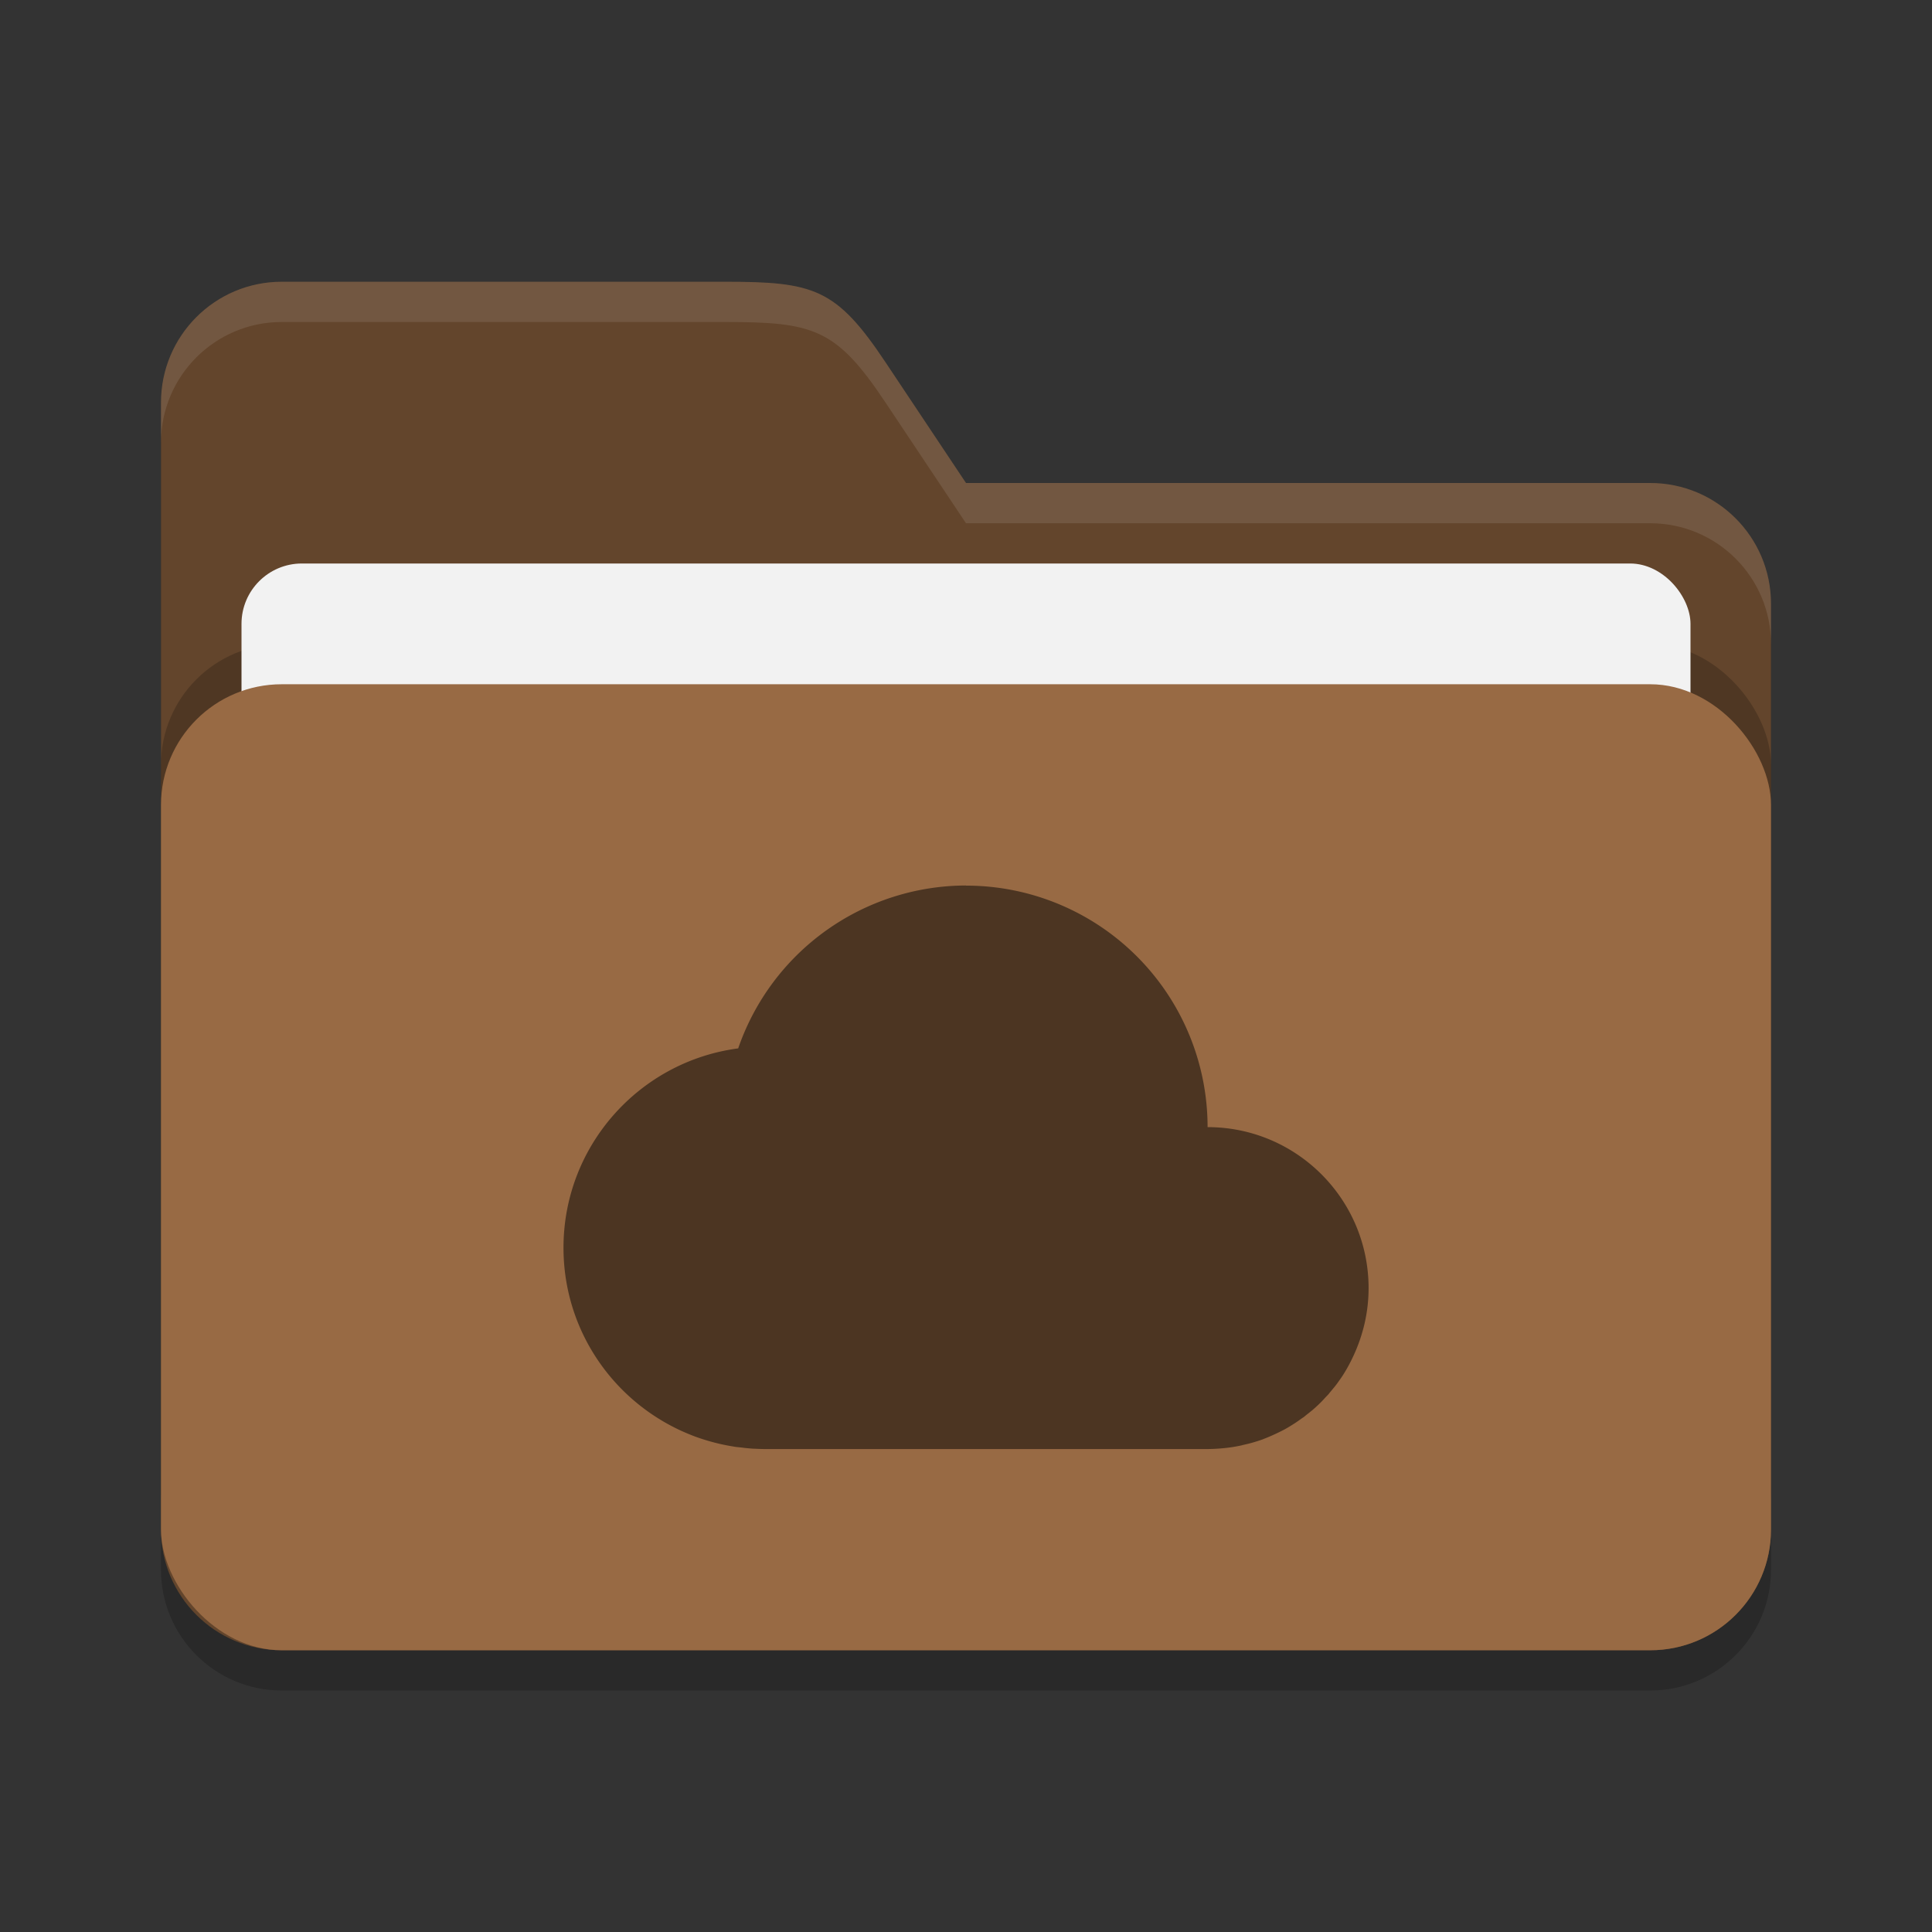 <?xml version="1.0" encoding="UTF-8" standalone="no"?>
<!-- Created with Inkscape (http://www.inkscape.org/) -->

<svg
   width="48"
   height="48"
   viewBox="0 0 48 48"
   version="1.1"
   id="svg5"
   inkscape:version="1.2.2 (1:1.2.2+202305151914+b0a8486541)"
   sodipodi:docname="folder-brown-onedrive.svg"
   xmlns:inkscape="http://www.inkscape.org/namespaces/inkscape"
   xmlns:sodipodi="http://sodipodi.sourceforge.net/DTD/sodipodi-0.dtd"
   xmlns="http://www.w3.org/2000/svg"
   xmlns:svg="http://www.w3.org/2000/svg">
  <rect x="0" y="0" width="48" height="48" fill="#333333" stroke="none"/>
  <sodipodi:namedview
     id="namedview7"
     pagecolor="#ffffff"
     bordercolor="#000000"
     borderopacity="0.25"
     inkscape:showpageshadow="2"
     inkscape:pageopacity="0.0"
     inkscape:pagecheckerboard="0"
     inkscape:deskcolor="#d1d1d1"
     inkscape:document-units="px"
     showgrid="false"
     inkscape:zoom="16.791667"
     inkscape:cx="24"
     inkscape:cy="24"
     inkscape:window-width="1920"
     inkscape:window-height="1008"
     inkscape:window-x="0"
     inkscape:window-y="0"
     inkscape:window-maximized="1"
     inkscape:current-layer="svg5" />
  <defs
     id="defs2" />
  <path
     id="path2024"
     style="opacity:0.2;fill:#000000;stroke-width:8;stroke-linecap:square"
     d="M 7,8 C 5.343,8 4,9.343 4,11 v 28 c 0,1.657 1.343,3 3,3 h 34 c 1.657,0 3,-1.343 3,-3 V 16 c 0,-1.657 -1.343,-3 -3,-3 H 24 L 22,10 C 20.771,8.156 20.216,8 18,8 Z" />
  <path
     id="path2052"
     style="fill:#63452c;fill-opacity:1;stroke-width:8;stroke-linecap:square"
     d="M 7,7 C 5.343,7 4,8.343 4,10 v 28 c 0,1.657 1.343,3 3,3 h 34 c 1.657,0 3,-1.343 3,-3 V 15 c 0,-1.657 -1.343,-3 -3,-3 H 24 L 22,9 C 20.771,7.156 20.216,7 18,7 Z" />
  <path
     id="path3024"
     style="opacity:0.1;fill:#ffffff;fill-opacity:1;stroke-width:8;stroke-linecap:square"
     d="M 7,7 C 5.343,7 4,8.343 4,10 v 1 C 4,9.343 5.343,8 7,8 h 11 c 2.216,0 2.771,0.156 4,2 l 2,3 h 17 c 1.657,0 3,1.343 3,3 v -1 c 0,-1.657 -1.343,-3 -3,-3 H 24 L 22,9 C 20.771,7.156 20.216,7 18,7 Z" />
  <rect
     style="opacity:0.2;fill:#000000;fill-opacity:1;stroke-width:8;stroke-linecap:square"
     id="rect2667"
     width="40"
     height="24"
     x="4"
     y="16"
     ry="3" />
  <rect
     style="fill:#f2f2f2;fill-opacity:1;stroke-width:3;stroke-linecap:square"
     id="rect3435"
     width="36"
     height="18"
     x="6"
     y="14"
     ry="1.5" />
  <rect
     style="opacity:1;fill:#986a44;fill-opacity:1;stroke-width:8;stroke-linecap:square"
     id="rect2072"
     width="40"
     height="24"
     x="4"
     y="17"
     ry="3" />
  <path
     id="path290"
     style="opacity:0.5;fill:#000000;stroke-width:4;stroke-linecap:square"
     d="m 24,22 a 6,6 0 0 0 -5.66,4.047 c -2.449,0.323 -4.34,2.416 -4.34,4.953 0,1.796 0.948,3.369 2.371,4.25 0.197,0.122 0.402,0.231 0.613,0.324 0.098,0.043 0.197,0.084 0.297,0.121 0.008,0.003 0.016,0.005 0.023,0.008 0.108,0.039 0.218,0.074 0.328,0.105 0.198,0.057 0.401,0.101 0.605,0.133 0.007,9.98e-4 0.013,0.003 0.02,0.004 0.059,0.009 0.12,0.013 0.18,0.02 0.033,0.004 0.065,0.009 0.098,0.012 0.062,0.006 0.125,0.012 0.188,0.016 0.006,3.66e-4 0.013,-3.42e-4 0.02,0 0.085,0.004 0.172,0.008 0.258,0.008 h 11 c 0.098,-1.2e-4 0.193,-0.005 0.289,-0.012 0.096,-0.007 0.194,-0.017 0.289,-0.031 0.01,-0.002 0.021,-0.002 0.031,-0.004 0.085,-0.013 0.167,-0.029 0.25,-0.047 0.003,-6.2e-4 0.005,-0.003 0.008,-0.004 0.09,-0.02 0.178,-0.04 0.266,-0.066 0.081,-0.024 0.163,-0.049 0.242,-0.078 0.009,-0.003 0.018,-0.008 0.027,-0.012 0.088,-0.033 0.172,-0.07 0.258,-0.109 0.083,-0.038 0.166,-0.078 0.246,-0.121 0.003,-0.001 0.005,-0.003 0.008,-0.004 0.088,-0.048 0.174,-0.102 0.258,-0.156 0.057,-0.037 0.113,-0.077 0.168,-0.117 0.015,-0.011 0.032,-0.02 0.047,-0.031 0.022,-0.016 0.041,-0.034 0.062,-0.051 0.046,-0.036 0.092,-0.071 0.137,-0.109 0.006,-0.005 0.013,-0.01 0.02,-0.016 0.071,-0.061 0.14,-0.125 0.207,-0.191 0.042,-0.041 0.081,-0.086 0.121,-0.129 0.024,-0.026 0.051,-0.051 0.074,-0.078 0.011,-0.013 0.02,-0.026 0.031,-0.039 0.031,-0.036 0.06,-0.072 0.09,-0.109 0.002,-0.003 0.006,-0.005 0.008,-0.008 0.035,-0.044 0.069,-0.087 0.102,-0.133 0.005,-0.008 0.01,-0.016 0.016,-0.023 0.033,-0.046 0.066,-0.093 0.098,-0.141 0.104,-0.161 0.196,-0.331 0.277,-0.508 0.235,-0.509 0.371,-1.074 0.371,-1.671 0,-2.209 -1.791,-4 -4,-4 a 6,6 0 0 0 -6,-6 z" />
</svg>
